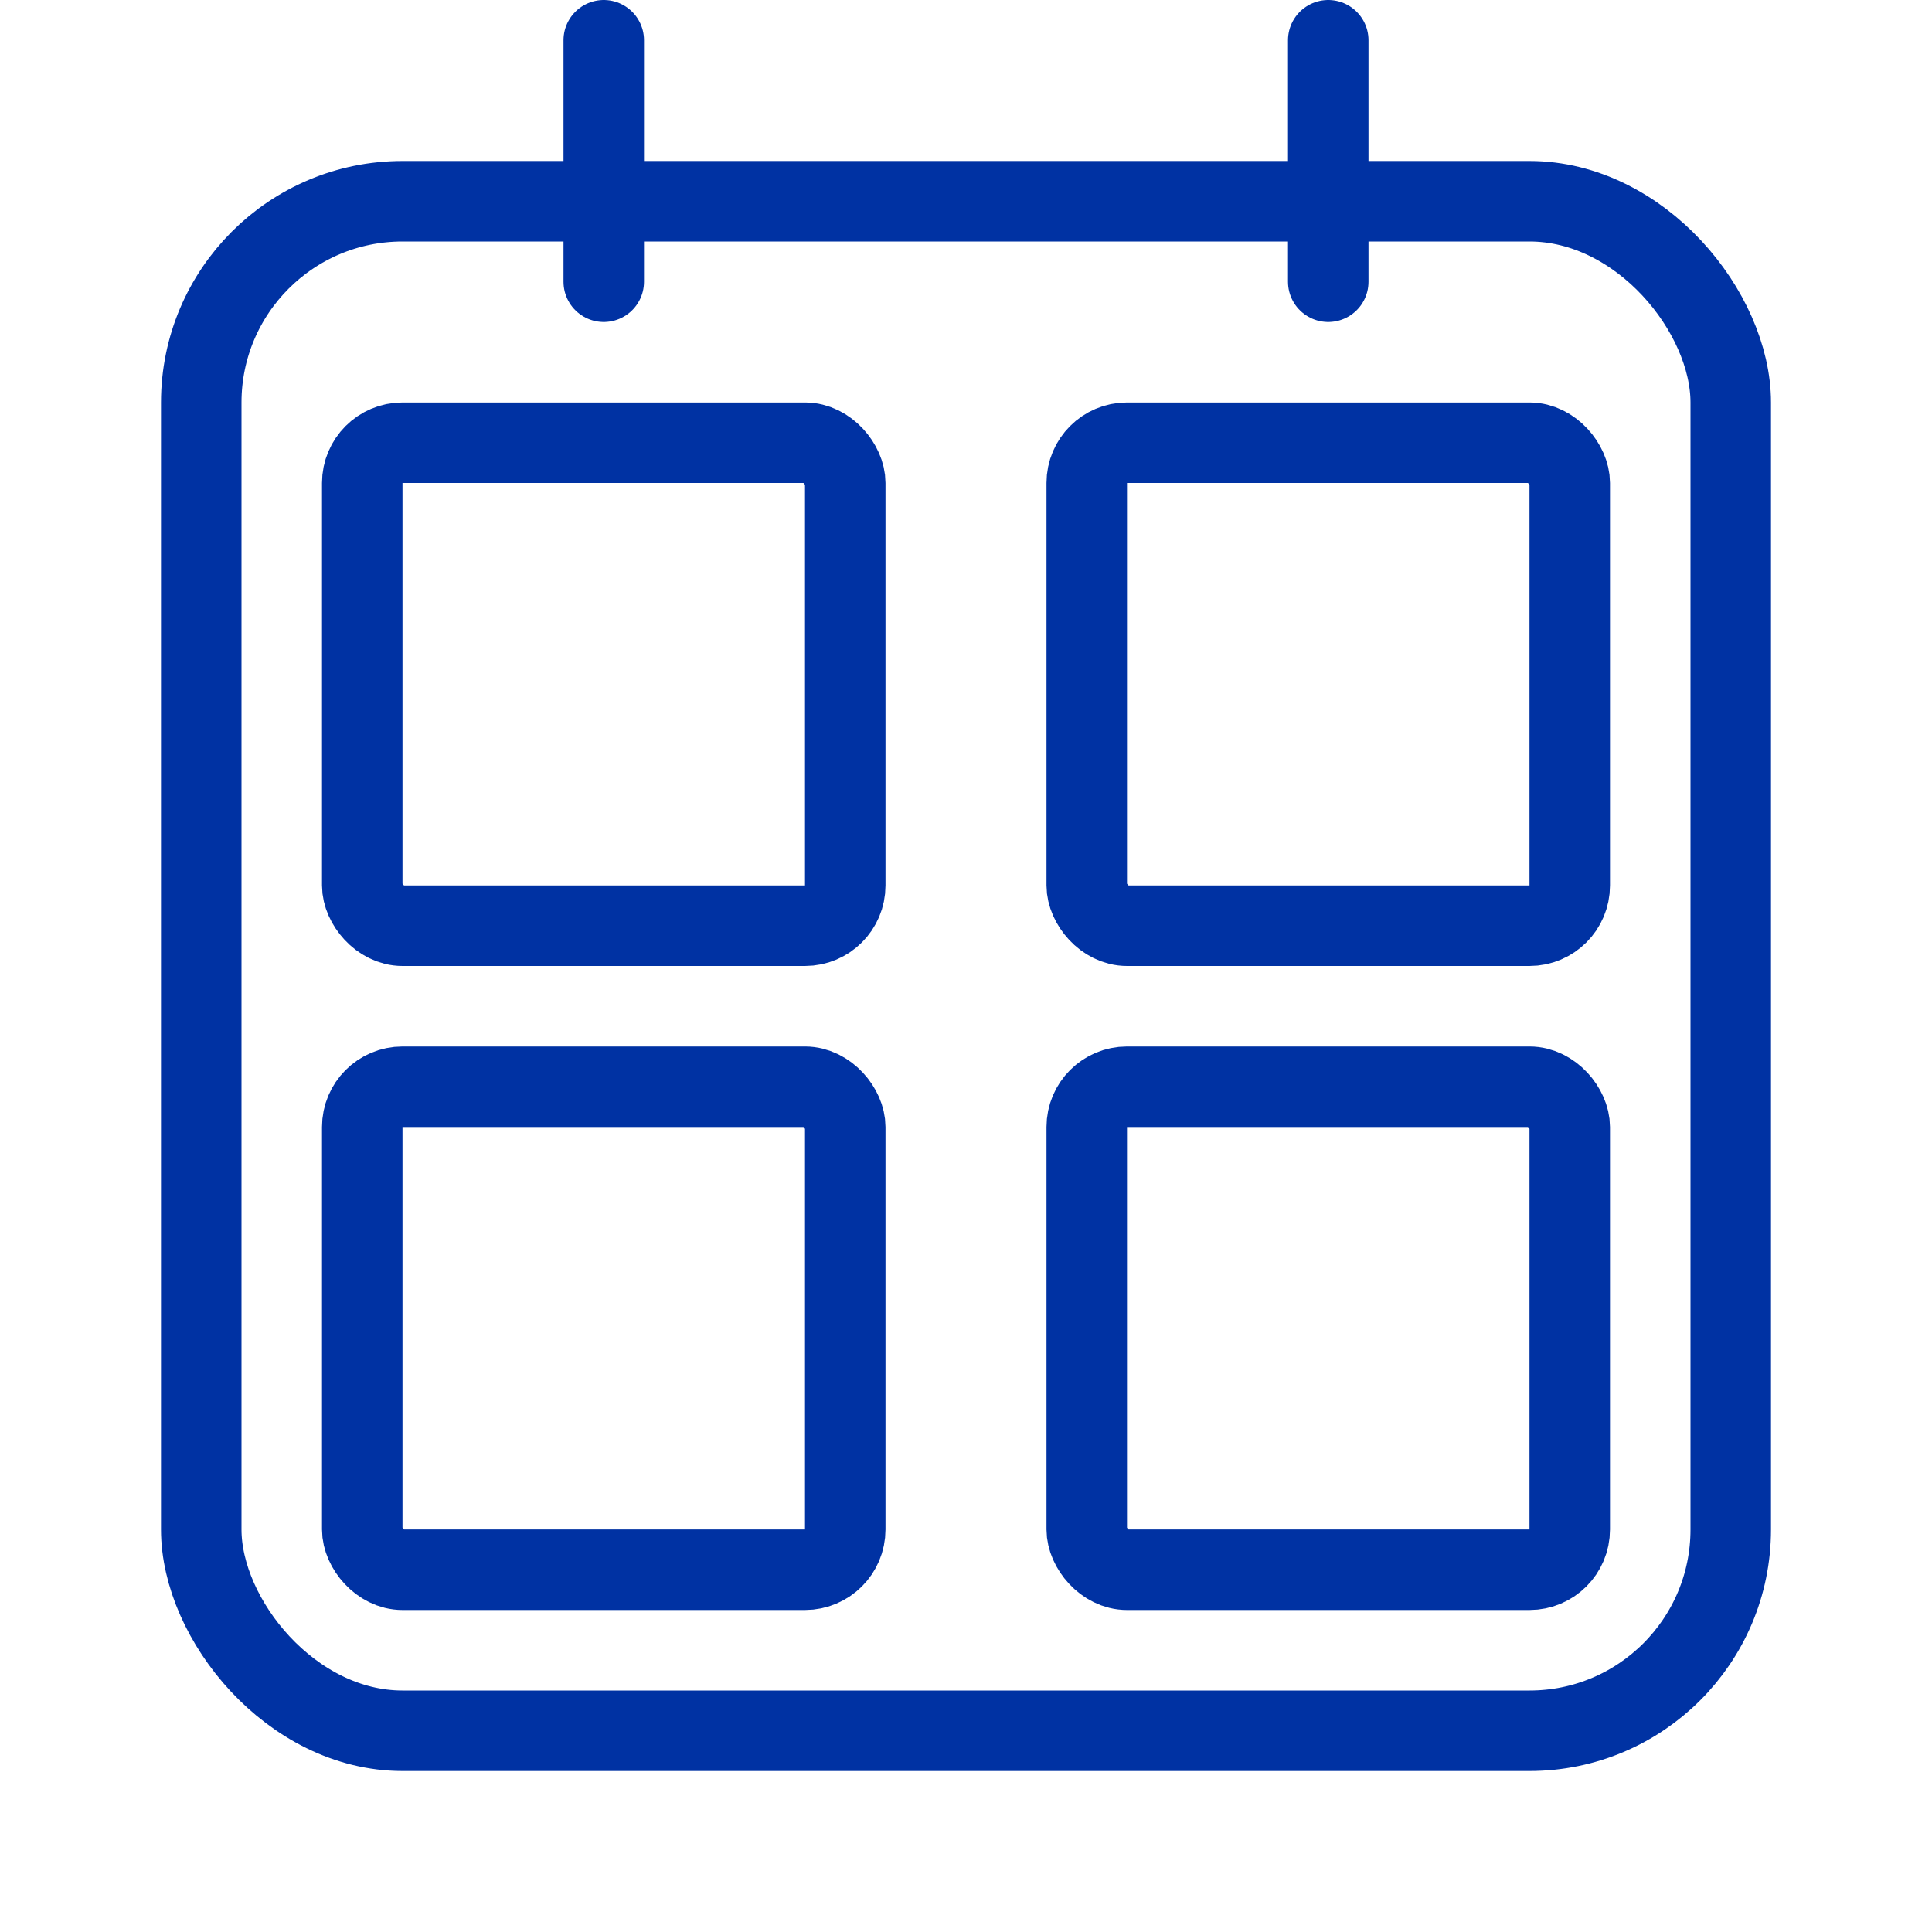 <svg width="24" height="24" viewBox="0 0 24 24" fill="none" xmlns="http://www.w3.org/2000/svg">
<rect x="2.5" y="2.5" width="19" height="19" rx="2.5" stroke="#0032A3"/>
<rect x="4.5" y="5.5" width="6" height="6" rx="0.5" stroke="#0032A3"/>
<rect x="13.5" y="5.5" width="6" height="6" rx="0.5" stroke="#0032A3"/>
<rect x="4.5" y="13.5" width="6" height="6" rx="0.5" stroke="#0032A3"/>
<rect x="13.5" y="13.5" width="6" height="6" rx="0.5" stroke="#0032A3"/>
<line x1="7.5" y1="0.5" x2="7.5" y2="3.5" stroke="#0032A3" stroke-linecap="round"/>
<line x1="16.5" y1="0.5" x2="16.5" y2="3.5" stroke="#0032A3" stroke-linecap="round"/>
</svg>
